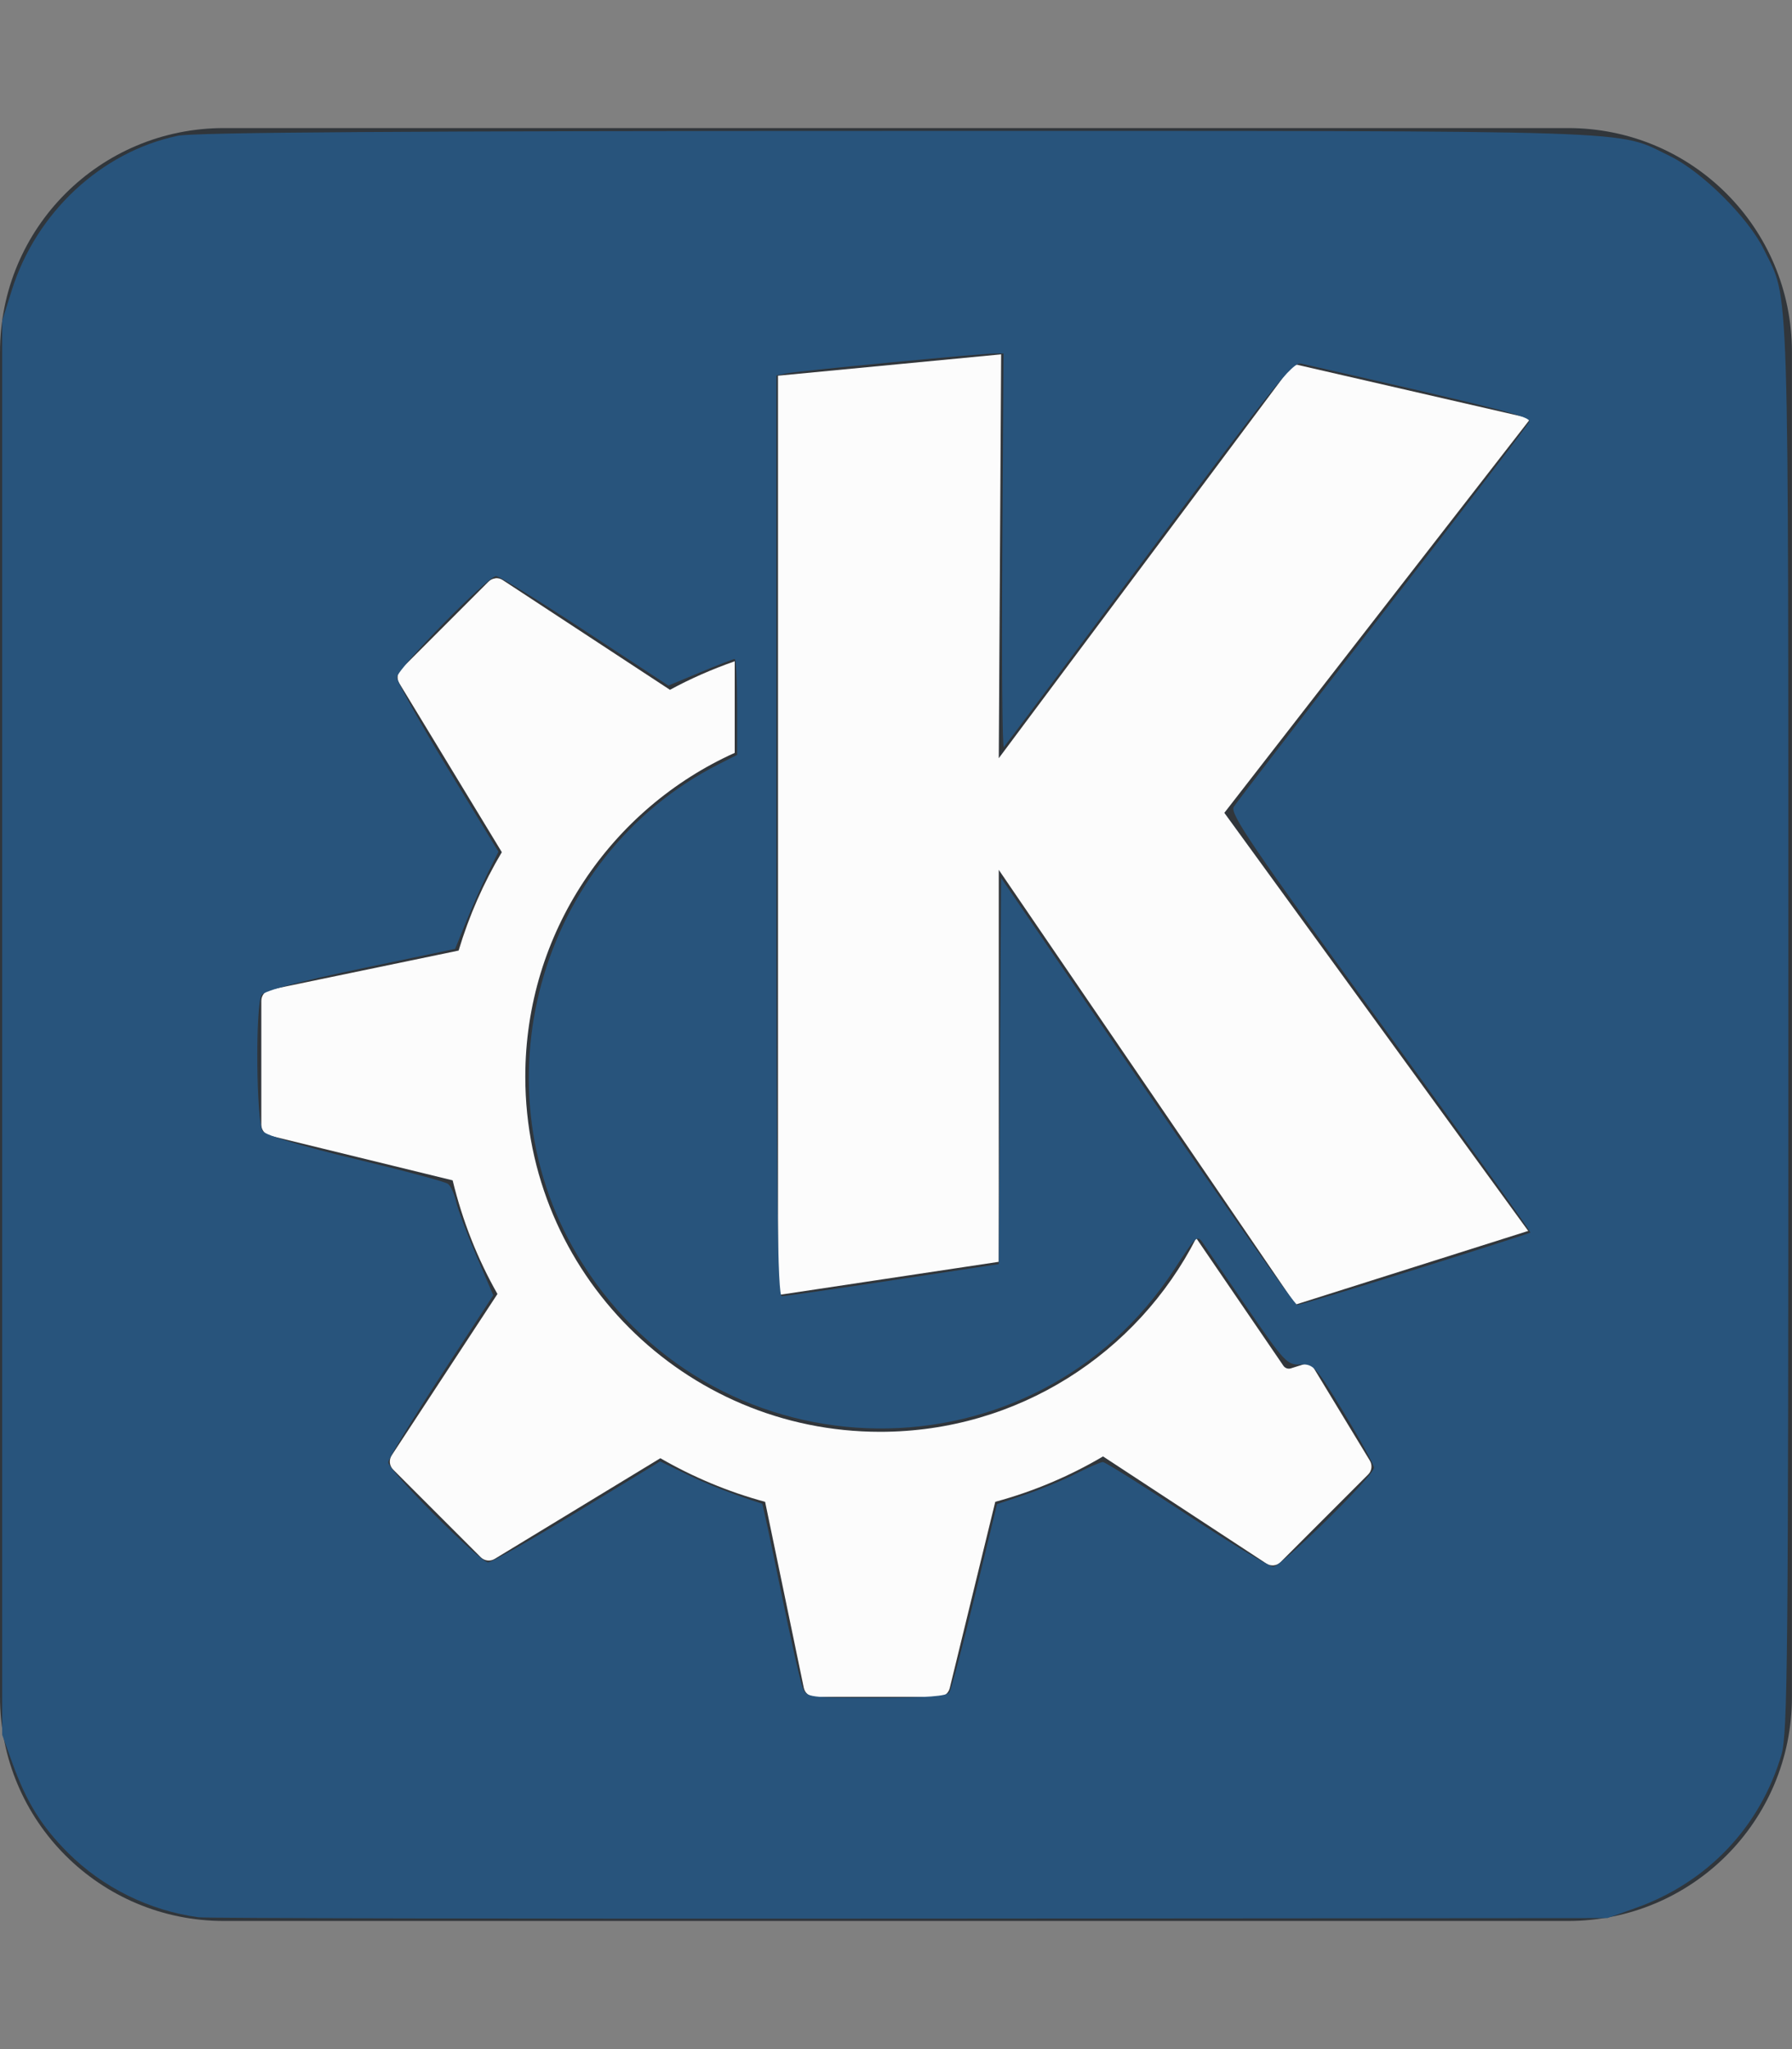 <?xml version="1.0" encoding="UTF-8" standalone="no"?>
<svg
   viewBox="0 0 448 512"
   version="1.1"
   id="svg2"
   sodipodi:docname="kde-invent.svg"
   width="448"
   height="512"
   inkscape:version="1.3.2 (091e20e, 2023-11-25, custom)"
   xmlns:inkscape="http://www.inkscape.org/namespaces/inkscape"
   xmlns:sodipodi="http://sodipodi.sourceforge.net/DTD/sodipodi-0.dtd"
   xmlns="http://www.w3.org/2000/svg"
   xmlns:svg="http://www.w3.org/2000/svg">
  <rect x="0" y="0" width="448" height="512" fill="#808080" stroke="none"/>
  <defs
     id="defs2" />
  <sodipodi:namedview
     id="namedview2"
     pagecolor="#ffffff"
     bordercolor="#000000"
     borderopacity="0.25"
     inkscape:showpageshadow="2"
     inkscape:pageopacity="0.0"
     inkscape:pagecheckerboard="0"
     inkscape:deskcolor="#d1d1d1"
     inkscape:zoom="0.91702911"
     inkscape:cx="171.75027"
     inkscape:cy="257.35279"
     inkscape:window-width="1280"
     inkscape:window-height="698"
     inkscape:window-x="-6"
     inkscape:window-y="-6"
     inkscape:window-maximized="1"
     inkscape:current-layer="svg2" />
  <g
     id="g2"
     transform="matrix(9.333,0,0,9.333,3.026667e-6,32)">
    <path
       d="M 6,-9.14e-6 H 42 c 3.324,0 6,2.676 6,6 v 36 c 0,3.324 -2.676,6 -6,6 H 6 C 2.676,48 -4.2e-7,45.324 -4.2e-7,42 v -36 C -4.2e-7,2.676 2.676,-9.14e-6 6,-9.14e-6 Z"
       fill="#31363b"
       id="path1" />
    <path
       d="M 26.817,6.058 20.84,6.63 V 31.243 l 5.914,-0.89 V 19.859 l 7.95,11.639 6.232,-1.972 L 32.796,18.333 41,7.775 34.641,6.313 26.754,16.87 Z M 13.268,12.056 c -0.068,0.007 -0.133,0.037 -0.183,0.088 l -2.346,2.346 c -0.099,0.099 -0.117,0.252 -0.044,0.372 l 2.747,4.524 c -0.487,0.819 -0.878,1.702 -1.157,2.634 L 7.241,23.067 C 7.101,23.097 7,23.221 7,23.365 v 3.317 c 0,0.14 0.096,0.262 0.231,0.294 l 4.894,1.196 c 0.261,1.079 0.665,2.102 1.2,3.042 L 10.492,35.535 c -0.079,0.121 -0.063,0.28 0.04,0.381 l 2.345,2.346 c 0.099,0.098 0.253,0.118 0.373,0.045 l 4.439,-2.696 c 0.872,0.503 1.812,0.899 2.806,1.168 l 1.036,4.98 c 0.029,0.141 0.154,0.241 0.297,0.241 h 3.318 c 0.139,0 0.261,-0.095 0.294,-0.232 l 1.22,-4.99 c 1.025,-0.277 1.994,-0.689 2.887,-1.215 l 4.375,2.868 c 0.12,0.079 0.279,0.063 0.381,-0.039 l 2.346,-2.346 c 0.099,-0.099 0.117,-0.253 0.044,-0.372 l -1.597,-2.632 -0.517,0.163 c -0.075,0.024 -0.157,-0.004 -0.202,-0.07 0,0 -1.019,-1.491 -2.334,-3.417 -1.573,3.078 -4.772,5.186 -8.467,5.186 -5.25,0 -9.505,-4.256 -9.505,-9.506 0,-3.862 2.304,-7.183 5.61,-8.671 v -2.452 c -0.602,0.211 -1.184,0.464 -1.736,0.765 -4.04e-4,-3.69e-4 -8.09e-4,-0.001 -0.002,-0.003 l -4.478,-2.937 c -0.06,-0.039 -0.13,-0.055 -0.198,-0.048 z"
       fill="#fcfcfc"
       id="path2" />
  </g>
  <path
     style="fill:#28547c;stroke-width:1.09;fill-opacity:1"
     d="M 49.617,479.061 C 37.337,477.39 25.669,471.627 16.988,462.946 10.369,456.327 6.601,450.245 3.088,440.511 L 0.545,433.465 V 256.808 80.15 L 2.961,72.472 C 9.074,53.042 25.381,37.905 44.491,33.919 c 4.079,-0.851 57.013,-1.205 179.972,-1.205 190.372,0 179.272,-0.361 193.004,6.279 8.014,3.875 19.613,15.399 23.503,23.349 6.441,13.164 6.099,2.327 6.113,193.995 0.012,158.115 -0.166,176.794 -1.727,182.11 -5.297,18.034 -18.498,31.912 -36.427,38.295 l -7.088,2.524 -174.476,0.121 c -95.962,0.066 -175.949,-0.08 -177.748,-0.325 z M 237.352,422.833 c 0.466,-0.75 3.336,-11.629 6.378,-24.177 l 5.531,-22.813 7.045,-2.38 c 3.875,-1.309 9.605,-3.679 12.734,-5.266 3.129,-1.588 6.135,-2.886 6.681,-2.886 0.546,0 9.966,5.889 20.935,13.086 10.969,7.197 20.713,13.086 21.654,13.086 2,0 25.192,-22.774 25.192,-24.738 0,-0.731 -3.36,-6.874 -7.467,-13.65 -7.108,-11.728 -7.634,-12.312 -10.941,-12.155 -3.276,0.155 -4.014,-0.623 -12.98,-13.691 -5.228,-7.621 -10.252,-14.98 -11.164,-16.355 -1.641,-2.473 -1.716,-2.41 -7.263,6.106 -35.077,53.854 -113.693,53.092 -148.157,-1.436 -27.231,-43.084 -11.207,-101.592 34.126,-124.602 l 4.635,-2.352 v -11.973 c 0,-6.585 -0.279,-11.973 -0.621,-11.973 -0.342,0 -4.208,1.493 -8.591,3.318 l -7.97,3.318 -20.871,-13.677 c -11.479,-7.523 -21.467,-13.677 -22.197,-13.677 -2.08,0 -24.807,23.184 -24.807,25.306 0,1.044 5.71,11.274 12.69,22.734 l 12.69,20.837 -2.554,5.091 c -1.405,2.8 -3.843,8.262 -5.418,12.137 l -2.864,7.046 -23.672,4.95 c -15.546,3.251 -24.026,5.511 -24.703,6.585 -1.603,2.543 -1.345,31.942 0.299,34.026 0.841,1.066 9.714,3.727 23.173,6.949 11.995,2.871 22.391,5.656 23.103,6.189 0.711,0.533 1.633,2.529 2.048,4.437 0.415,1.908 2.676,7.957 5.025,13.442 l 4.27,9.973 -13.134,20.105 c -7.223,11.058 -13.134,20.792 -13.134,21.633 0,2.009 22.952,25.008 24.957,25.008 0.852,0 10.885,-5.679 22.295,-12.619 l 20.746,-12.619 6.621,3.218 c 5.243,2.548 11.623,5.034 18.863,7.349 0.135,0.043 2.247,9.864 4.691,21.824 2.445,11.96 4.9,22.849 5.455,24.199 0.988,2.4 1.392,2.454 18.417,2.454 12.747,0 17.633,-0.365 18.253,-1.363 z M 353.86,317.184 c 15.594,-4.885 28.525,-9.027 28.735,-9.204 0.21,-0.177 -16.661,-23.748 -37.493,-52.381 -32.283,-44.372 -37.696,-52.347 -36.659,-54.006 0.669,-1.071 17.439,-22.836 37.266,-48.367 19.828,-25.531 36.294,-47.055 36.591,-47.83 0.502,-1.307 -6.257,-3.032 -57.008,-14.55 -2.086,-0.473 -7.01,5.649 -38.017,47.268 -19.591,26.297 -35.933,48.156 -36.315,48.576 -0.382,0.42 -0.558,-21.539 -0.39,-48.799 l 0.305,-49.563 h -2.285 c -3.45,0 -49.215,4.373 -52.03,4.972 l -2.454,0.522 V 208.847 c 0,91.291 0.281,115.025 1.363,115.027 0.75,0.002 13.258,-1.801 27.796,-4.005 l 26.433,-4.008 0.284,-48.253 0.284,-48.253 36.434,53.349 c 20.038,29.342 36.968,53.351 37.621,53.355 0.653,0.004 13.946,-3.99 29.54,-8.875 z"
     id="path3" />
</svg>
